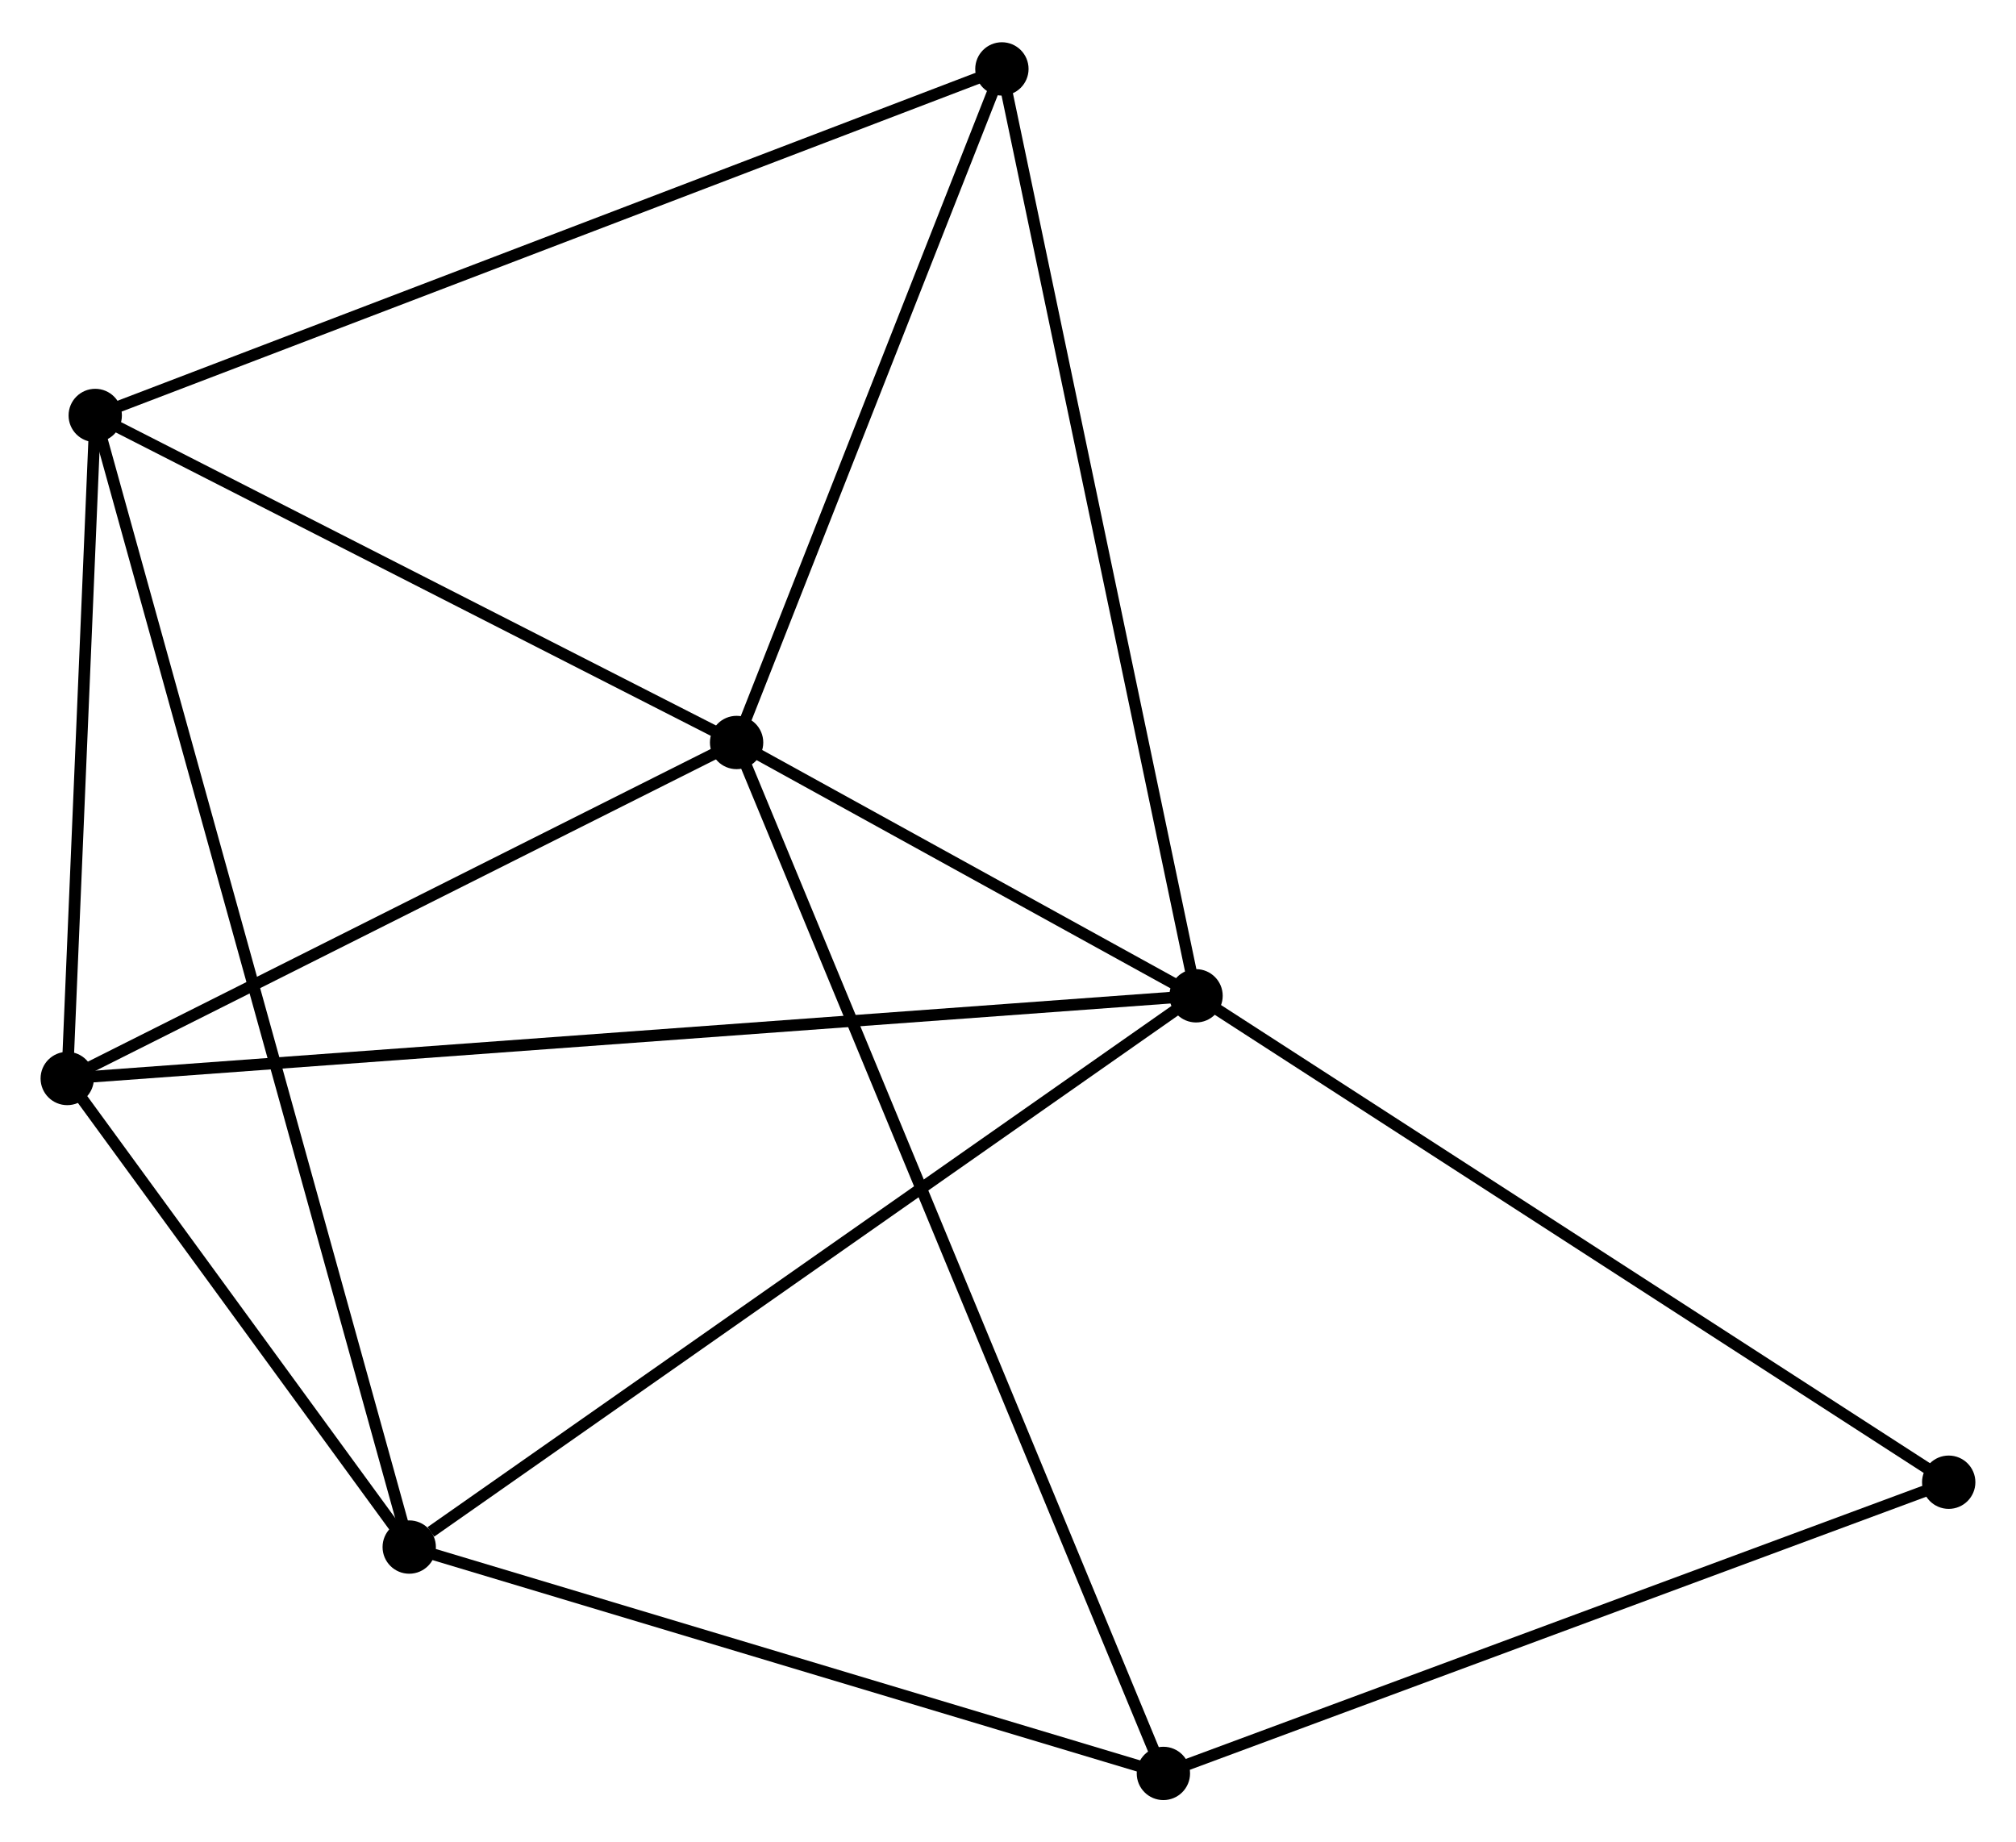 <?xml version="1.0" encoding="UTF-8" standalone="no"?>
<!DOCTYPE svg PUBLIC "-//W3C//DTD SVG 1.1//EN"
 "http://www.w3.org/Graphics/SVG/1.1/DTD/svg11.dtd">
<!-- Generated by graphviz version 2.36.0 (20140111.2315)
 -->
<!-- Title: %3 Pages: 1 -->
<svg width="174pt" height="159pt"
 viewBox="0.00 0.00 173.90 158.62" xmlns="http://www.w3.org/2000/svg" xmlns:xlink="http://www.w3.org/1999/xlink">
<g id="graph0" class="graph" transform="scale(1 1) rotate(0) translate(4 154.616)">
<title>%3</title>
<!-- 0 -->
<g id="node1" class="node"><title>0</title>
<ellipse fill="black" stroke="black" cx="59.539" cy="-90.719" rx="1.8" ry="1.8"/>
</g>
<!-- 1 -->
<g id="node2" class="node"><title>1</title>
<ellipse fill="black" stroke="black" cx="99.171" cy="-68.871" rx="1.8" ry="1.8"/>
</g>
<!-- 0&#45;&#45;1 -->
<g id="edge1" class="edge"><title>0&#45;&#45;1</title>
<path fill="none" stroke="black" d="M61.242,-89.78C67.761,-86.187 91.087,-73.328 97.518,-69.782"/>
</g>
<!-- 3 -->
<g id="node3" class="node"><title>3</title>
<ellipse fill="black" stroke="black" cx="4.215" cy="-118.926" rx="1.8" ry="1.8"/>
</g>
<!-- 0&#45;&#45;3 -->
<g id="edge2" class="edge"><title>0&#45;&#45;3</title>
<path fill="none" stroke="black" d="M57.699,-91.658C49.299,-95.94 14.65,-113.605 6.119,-117.955"/>
</g>
<!-- 4 -->
<g id="node4" class="node"><title>4</title>
<ellipse fill="black" stroke="black" cx="1.8" cy="-61.739" rx="1.8" ry="1.8"/>
</g>
<!-- 0&#45;&#45;4 -->
<g id="edge3" class="edge"><title>0&#45;&#45;4</title>
<path fill="none" stroke="black" d="M57.618,-89.755C48.852,-85.355 12.691,-67.205 3.788,-62.736"/>
</g>
<!-- 5 -->
<g id="node5" class="node"><title>5</title>
<ellipse fill="black" stroke="black" cx="82.424" cy="-148.816" rx="1.8" ry="1.8"/>
</g>
<!-- 0&#45;&#45;5 -->
<g id="edge4" class="edge"><title>0&#45;&#45;5</title>
<path fill="none" stroke="black" d="M60.301,-92.652C63.775,-101.473 78.108,-137.858 81.636,-146.817"/>
</g>
<!-- 6 -->
<g id="node6" class="node"><title>6</title>
<ellipse fill="black" stroke="black" cx="96.354" cy="-1.8" rx="1.8" ry="1.8"/>
</g>
<!-- 0&#45;&#45;6 -->
<g id="edge5" class="edge"><title>0&#45;&#45;6</title>
<path fill="none" stroke="black" d="M60.308,-88.862C65.099,-77.29 90.81,-15.189 95.589,-3.647"/>
</g>
<!-- 1&#45;&#45;4 -->
<g id="edge7" class="edge"><title>1&#45;&#45;4</title>
<path fill="none" stroke="black" d="M97.137,-68.722C84.465,-67.794 16.462,-62.813 3.823,-61.887"/>
</g>
<!-- 1&#45;&#45;5 -->
<g id="edge8" class="edge"><title>1&#45;&#45;5</title>
<path fill="none" stroke="black" d="M98.757,-70.847C96.44,-81.908 85.103,-136.03 82.823,-146.909"/>
</g>
<!-- 2 -->
<g id="node7" class="node"><title>2</title>
<ellipse fill="black" stroke="black" cx="31.3" cy="-21.324" rx="1.8" ry="1.8"/>
</g>
<!-- 1&#45;&#45;2 -->
<g id="edge6" class="edge"><title>1&#45;&#45;2</title>
<path fill="none" stroke="black" d="M97.493,-67.696C88.185,-61.175 42.952,-29.487 33.168,-22.633"/>
</g>
<!-- 7 -->
<g id="node8" class="node"><title>7</title>
<ellipse fill="black" stroke="black" cx="164.096" cy="-26.917" rx="1.8" ry="1.8"/>
</g>
<!-- 1&#45;&#45;7 -->
<g id="edge9" class="edge"><title>1&#45;&#45;7</title>
<path fill="none" stroke="black" d="M100.776,-67.834C109.68,-62.08 152.95,-34.12 162.309,-28.072"/>
</g>
<!-- 3&#45;&#45;4 -->
<g id="edge13" class="edge"><title>3&#45;&#45;4</title>
<path fill="none" stroke="black" d="M4.134,-117.023C3.768,-108.34 2.255,-72.525 1.883,-63.707"/>
</g>
<!-- 3&#45;&#45;5 -->
<g id="edge14" class="edge"><title>3&#45;&#45;5</title>
<path fill="none" stroke="black" d="M6.148,-119.664C16.968,-123.8 69.915,-144.036 80.558,-148.103"/>
</g>
<!-- 6&#45;&#45;7 -->
<g id="edge15" class="edge"><title>6&#45;&#45;7</title>
<path fill="none" stroke="black" d="M98.308,-2.525C108.2,-6.192 152.656,-22.676 162.263,-26.237"/>
</g>
<!-- 2&#45;&#45;3 -->
<g id="edge10" class="edge"><title>2&#45;&#45;3</title>
<path fill="none" stroke="black" d="M30.734,-23.363C27.209,-36.065 8.293,-104.229 4.777,-116.898"/>
</g>
<!-- 2&#45;&#45;4 -->
<g id="edge11" class="edge"><title>2&#45;&#45;4</title>
<path fill="none" stroke="black" d="M30.032,-23.061C25.18,-29.709 7.817,-53.495 3.03,-60.054"/>
</g>
<!-- 2&#45;&#45;6 -->
<g id="edge12" class="edge"><title>2&#45;&#45;6</title>
<path fill="none" stroke="black" d="M33.177,-20.761C42.676,-17.91 85.368,-5.097 94.593,-2.329"/>
</g>
</g>
</svg>
